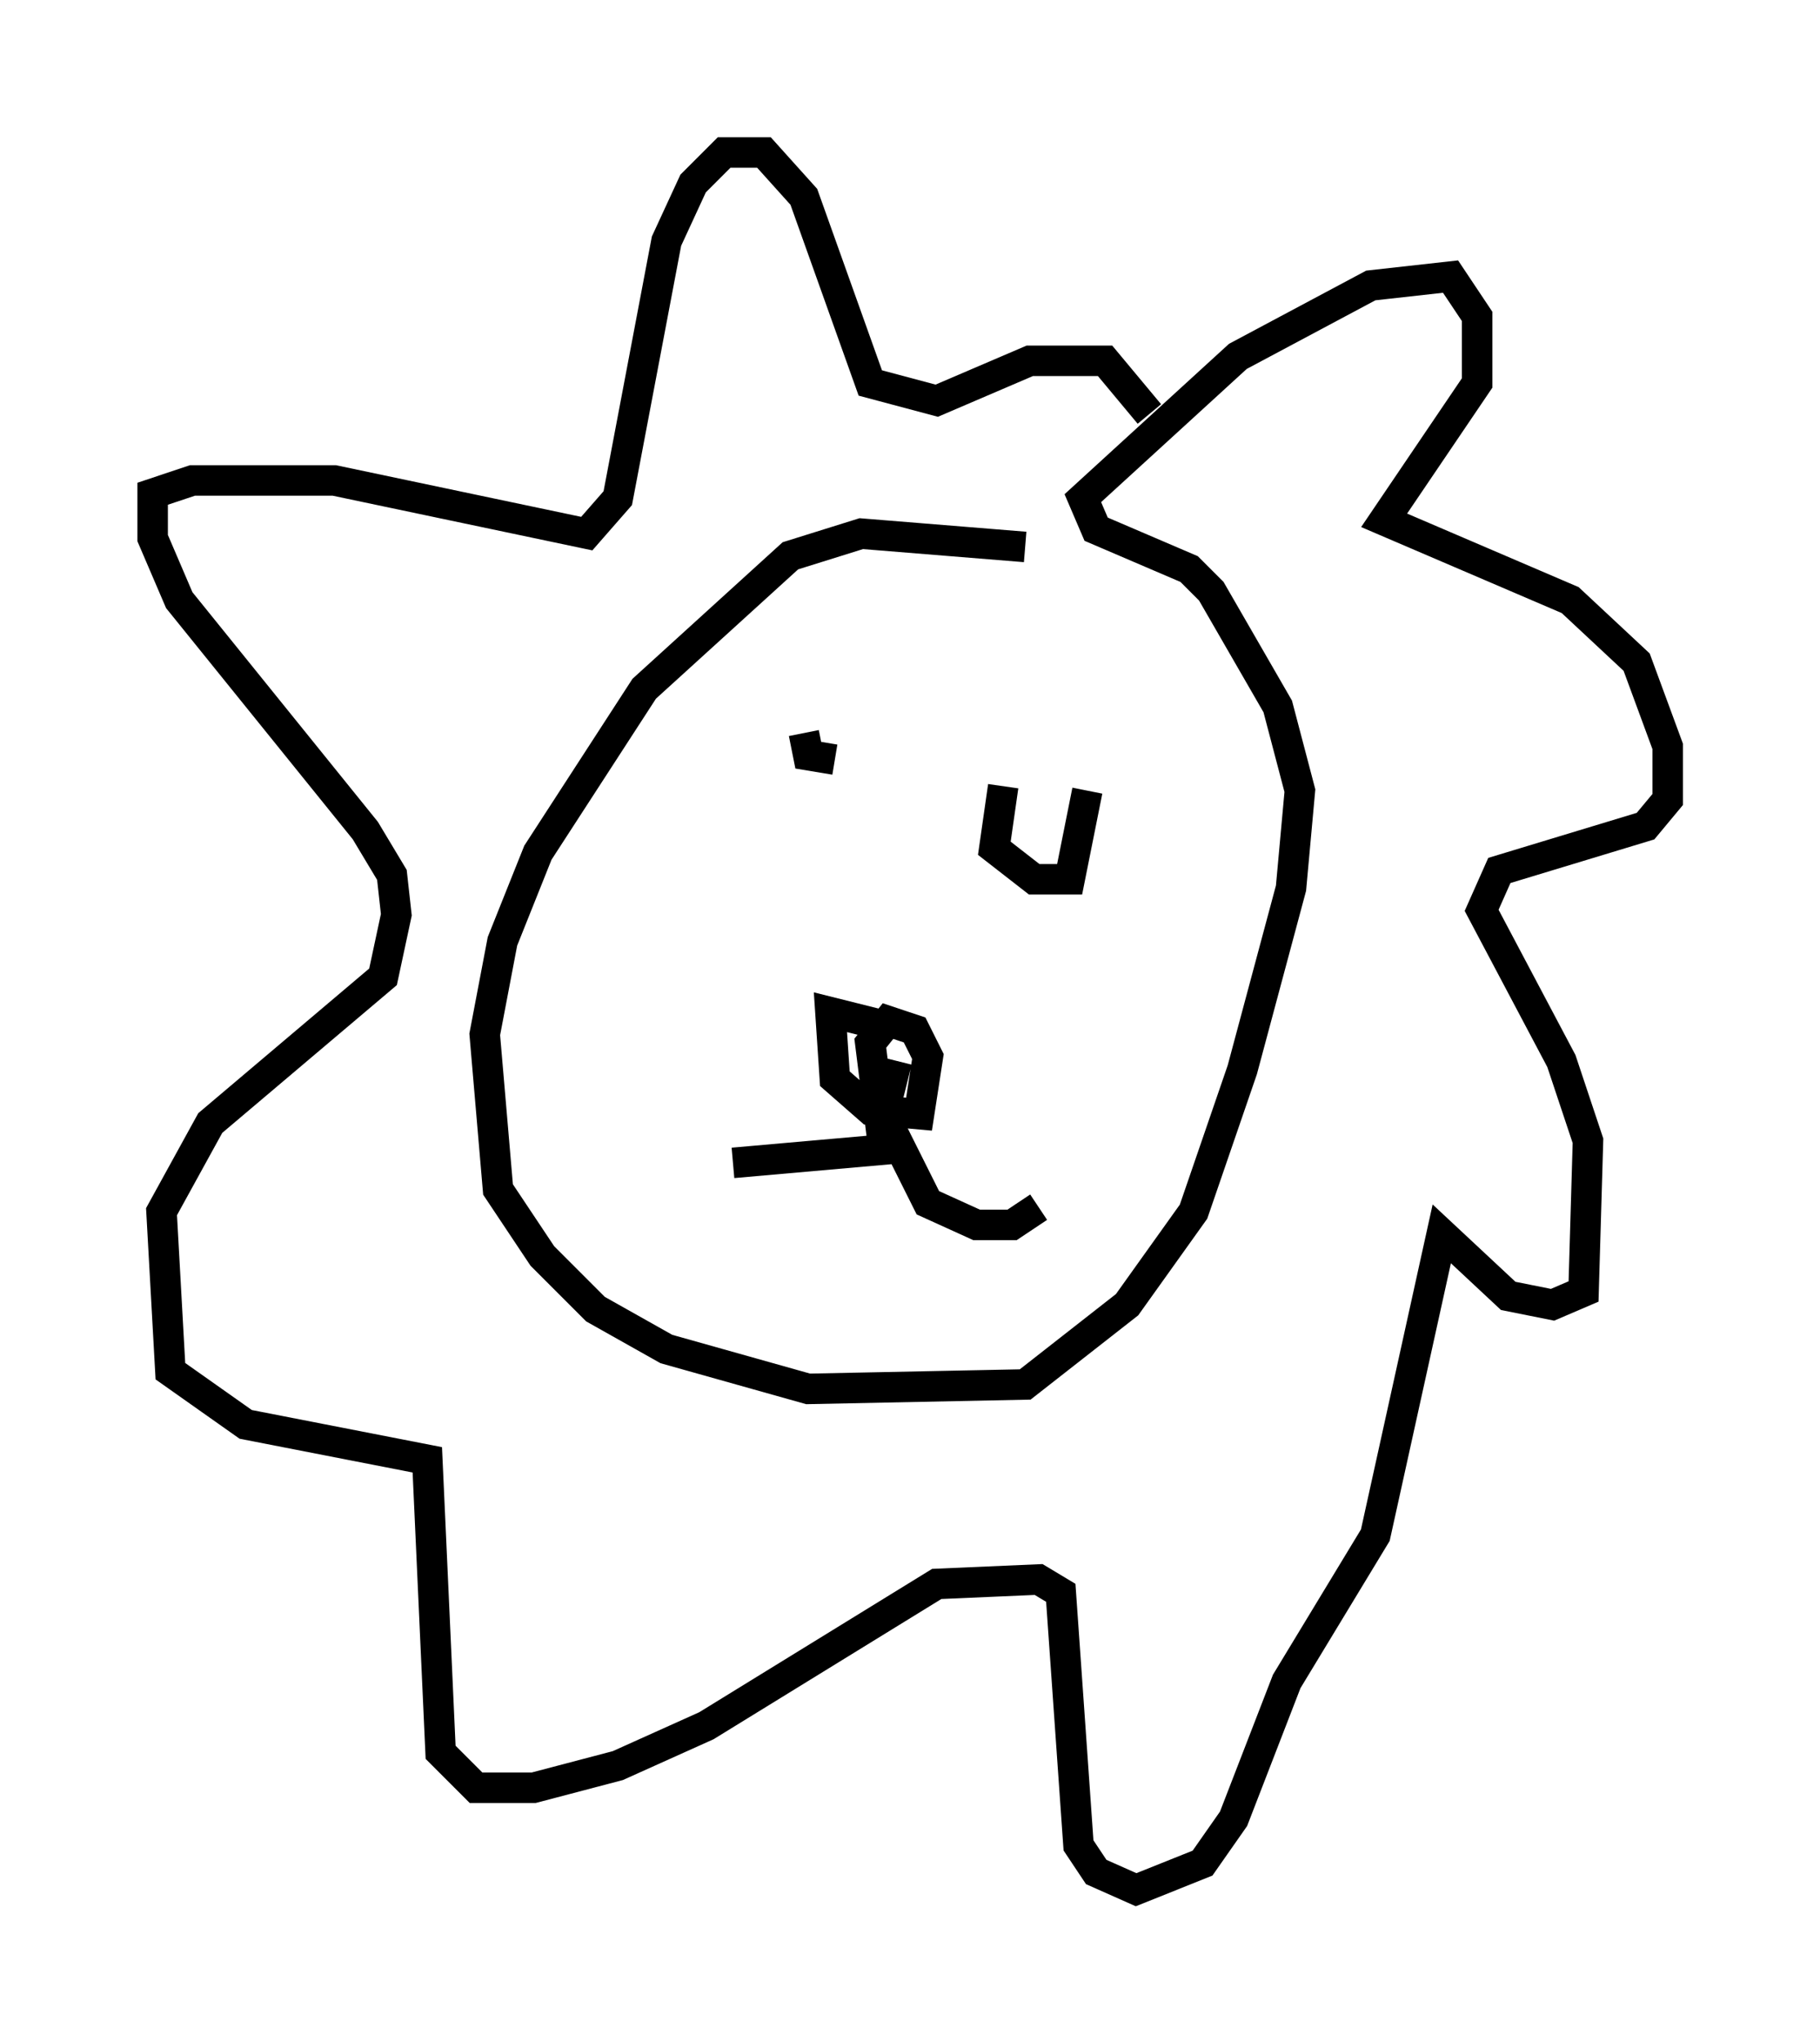 <?xml version="1.0" encoding="utf-8" ?>
<svg baseProfile="full" height="66.938" version="1.1" width="59.676" xmlns="http://www.w3.org/2000/svg" xmlns:ev="http://www.w3.org/2001/xml-events" xmlns:xlink="http://www.w3.org/1999/xlink"><defs /><rect fill="white" height="66.938" width="59.676" x="0" y="0" /><path d="M34.486, 18.654 m-0.872, -0.726 l-5.374, -0.436 -2.324, 0.726 l-4.793, 4.358 -3.486, 5.374 l-1.162, 2.905 -0.581, 3.05 l0.436, 5.084 1.453, 2.179 l1.743, 1.743 2.324, 1.307 l4.648, 1.307 7.117, -0.145 l3.341, -2.615 2.179, -3.05 l1.598, -4.648 1.598, -5.955 l0.291, -3.196 -0.726, -2.76 l-2.179, -3.777 -0.726, -0.726 l-3.05, -1.307 -0.436, -1.017 l5.084, -4.648 4.358, -2.324 l2.615, -0.291 0.872, 1.307 l0.0, 2.179 -3.05, 4.503 l6.101, 2.615 2.179, 2.034 l1.017, 2.76 0.0, 1.743 l-0.726, 0.872 -4.793, 1.453 l-0.581, 1.307 2.615, 4.939 l0.872, 2.615 -0.145, 4.939 l-1.017, 0.436 -1.453, -0.291 l-2.179, -2.034 -2.179, 9.877 l-2.905, 4.793 -1.743, 4.503 l-1.017, 1.453 -2.179, 0.872 l-1.307, -0.581 -0.581, -0.872 l-0.581, -8.279 -0.726, -0.436 l-3.341, 0.145 -7.553, 4.648 l-2.905, 1.307 -2.76, 0.726 l-1.888, 0.0 -1.162, -1.162 l-0.436, -9.587 -5.955, -1.162 l-2.469, -1.743 -0.291, -5.229 l1.598, -2.905 5.665, -4.793 l0.436, -2.034 -0.145, -1.307 l-0.872, -1.453 -6.101, -7.553 l-0.872, -2.034 0.0, -1.453 l1.307, -0.436 4.648, 0.0 l8.279, 1.743 1.017, -1.162 l1.598, -8.425 0.872, -1.888 l1.017, -1.017 1.307, 0.0 l1.307, 1.453 2.179, 6.101 l2.179, 0.581 3.05, -1.307 l2.469, 0.0 1.453, 1.743 m-8.715, 20.045 l-1.743, -0.436 0.145, 2.179 l1.162, 1.017 1.598, 0.145 l0.291, -1.888 -0.436, -0.872 l-0.872, -0.291 -0.581, 0.726 l0.436, 3.486 -4.939, 0.436 m5.374, -3.341 l-0.436, 1.743 1.453, 2.905 l1.598, 0.726 1.162, 0.0 l0.872, -0.581 m-1.162, -13.799 l-0.291, 2.034 1.307, 1.017 l1.162, 0.0 0.581, -2.905 m-9.296, -1.888 l0.145, 0.726 0.872, 0.145 " fill="none" stroke="black" stroke-width="1" /></svg>